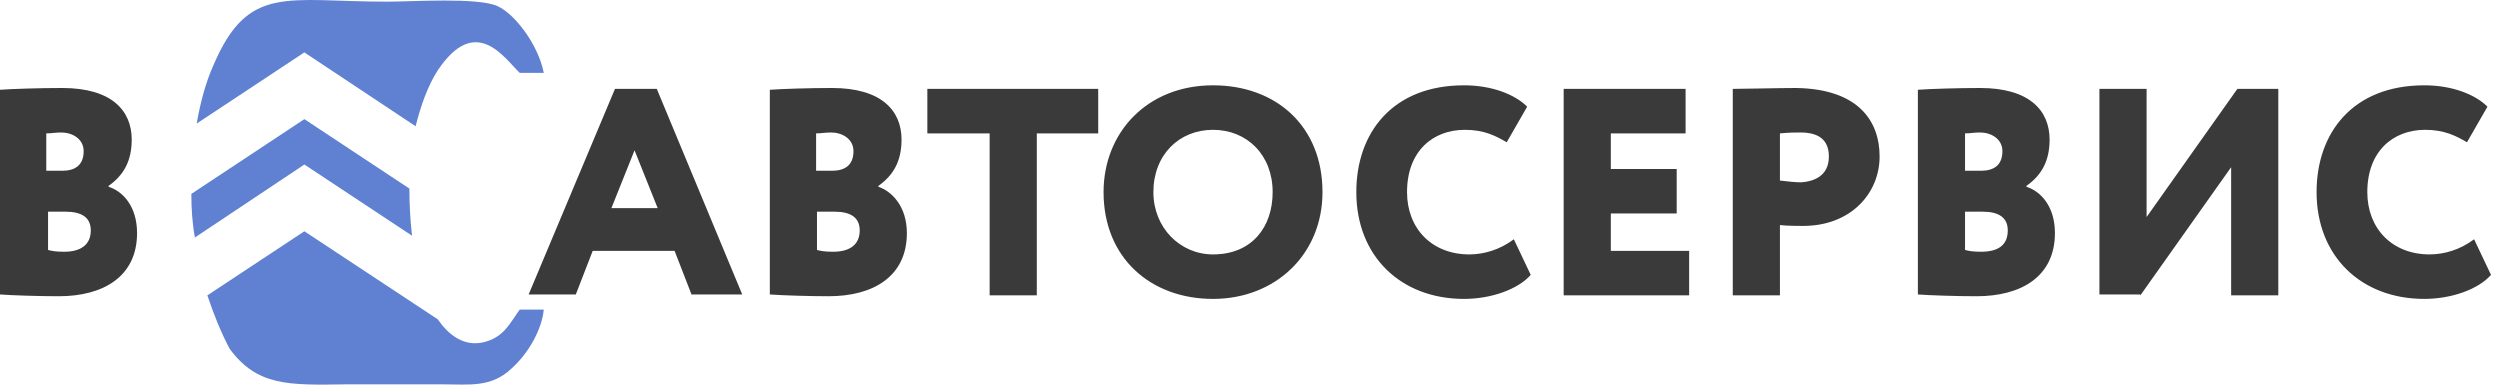 <svg width="208" height="32" viewBox="0 0 208 32" fill="none" xmlns="http://www.w3.org/2000/svg">
<path fill-rule="evenodd" clip-rule="evenodd" d="M77.155 11.097V7.395H91.371V11.097H86.262V24.573H82.338V11.097H77.155ZM125.951 19.908C124.766 20.797 123.433 21.167 122.248 21.167C119.138 21.167 117.065 19.02 117.065 15.984C117.065 12.578 119.212 10.801 121.878 10.801C123.507 10.801 124.47 11.319 125.358 11.837L127.061 8.875C126.025 7.839 124.099 7.098 121.804 7.098C115.88 7.098 112.845 11.023 112.845 15.984C112.845 21.315 116.547 24.869 121.804 24.869C124.099 24.869 126.321 24.055 127.357 22.87L125.951 19.908ZM130.097 24.573H140.537V20.871H134.021V17.761H139.501V14.059H134.021V11.097H140.241V7.395H130.097V24.573ZM11.403 19.39C11.403 23.018 8.589 24.647 4.887 24.647C3.258 24.647 0.963 24.573 0 24.499V7.469C0.963 7.395 3.332 7.321 5.183 7.321C9.256 7.321 10.959 9.172 10.959 11.615C10.959 13.392 10.292 14.577 9.033 15.466V15.54C10.218 15.91 11.403 17.169 11.403 19.39ZM3.924 14.207H5.183C6.22 14.207 6.96 13.762 6.96 12.578C6.96 11.541 5.998 11.023 5.109 11.023C4.591 11.023 4.295 11.097 3.85 11.097V14.207H3.924ZM7.553 19.168C7.553 18.057 6.738 17.613 5.479 17.613H3.998V20.797C4.295 20.871 4.591 20.945 5.331 20.945C6.738 20.945 7.553 20.352 7.553 19.168ZM54.645 7.395L61.754 24.499H57.533L56.126 20.871H49.314L47.907 24.499H43.983L51.165 7.395H54.645ZM54.719 17.317L52.794 12.504L50.869 17.317H54.719ZM75.452 19.39C75.452 23.018 72.638 24.647 68.936 24.647C67.307 24.647 65.011 24.573 64.049 24.499V7.469C65.011 7.395 67.381 7.321 69.232 7.321C73.305 7.321 75.008 9.172 75.008 11.615C75.008 13.392 74.341 14.577 73.082 15.466V15.54C74.193 15.91 75.452 17.169 75.452 19.39ZM67.899 14.207H69.232C70.269 14.207 71.009 13.762 71.009 12.578C71.009 11.541 70.047 11.023 69.158 11.023C68.64 11.023 68.344 11.097 67.899 11.097V14.207ZM71.528 19.168C71.528 18.057 70.713 17.613 69.454 17.613H67.973V20.797C68.269 20.871 68.566 20.945 69.306 20.945C70.713 20.945 71.528 20.352 71.528 19.168ZM110.031 15.984C110.031 21.167 106.106 24.869 100.923 24.869C95.74 24.869 91.816 21.463 91.816 15.984C91.816 11.023 95.444 7.098 100.923 7.098C106.181 7.098 110.031 10.505 110.031 15.984ZM105.884 15.984C105.884 12.874 103.737 10.801 100.923 10.801C98.11 10.801 95.962 12.874 95.962 15.984C95.962 18.946 98.184 21.167 100.923 21.167C104.181 21.167 105.884 18.872 105.884 15.984ZM156.383 13.022C156.383 16.058 154.014 18.797 150.015 18.797C149.645 18.797 148.682 18.797 148.09 18.724V24.573H144.166V7.395C145.128 7.395 148.09 7.321 149.423 7.321C154.606 7.395 156.383 10.06 156.383 13.022ZM152.162 13.022C152.162 11.541 151.2 11.023 149.793 11.023C149.275 11.023 148.904 11.023 148.09 11.097V15.021C148.682 15.095 149.349 15.169 149.867 15.169C150.904 15.095 152.162 14.651 152.162 13.022ZM170.97 19.39C170.97 23.018 168.156 24.647 164.454 24.647C162.825 24.647 160.53 24.573 159.567 24.499V7.469C160.53 7.395 162.899 7.321 164.75 7.321C168.823 7.321 170.526 9.172 170.526 11.615C170.526 13.392 169.859 14.577 168.6 15.466V15.54C169.785 15.91 170.97 17.169 170.97 19.39ZM163.491 14.207H164.824C165.861 14.207 166.601 13.762 166.601 12.578C166.601 11.541 165.639 11.023 164.75 11.023C164.232 11.023 163.936 11.097 163.491 11.097V14.207ZM167.046 19.168C167.046 18.057 166.231 17.613 164.972 17.613H163.491V20.797C163.788 20.871 164.084 20.945 164.824 20.945C166.305 20.945 167.046 20.352 167.046 19.168ZM178.078 24.573L185.631 13.911V24.573H189.555V7.395H186.149L178.597 18.057V7.395H174.672V24.499H178.078V24.573ZM205.845 19.908C204.66 20.797 203.328 21.167 202.143 21.167C199.033 21.167 196.96 19.02 196.96 15.984C196.96 12.578 199.107 10.801 201.773 10.801C203.402 10.801 204.364 11.319 205.253 11.837L206.956 8.875C205.919 7.839 203.994 7.098 201.699 7.098C195.775 7.098 192.739 11.023 192.739 15.984C192.739 21.315 196.441 24.869 201.699 24.869C203.994 24.869 206.215 24.055 207.252 22.87L205.845 19.908Z" fill="#3A3A3A"/>
<path fill-rule="evenodd" clip-rule="evenodd" d="M43.242 6.062C41.983 4.877 39.614 1.101 36.43 5.84C35.616 7.098 35.023 8.727 34.579 10.504L25.323 4.359L16.364 10.282C16.66 8.579 17.104 6.876 17.771 5.395C20.659 -1.343 23.843 0.138 32.21 0.138C34.357 0.138 39.762 -0.232 41.391 0.508C42.872 1.175 44.797 3.766 45.242 6.062H43.242ZM34.061 15.688L25.323 9.912L15.92 16.132C15.92 17.317 15.994 18.575 16.216 19.76L25.323 13.688L34.283 19.612C34.135 18.353 34.061 17.02 34.061 15.688ZM25.323 19.242L17.253 24.573C17.771 26.128 18.363 27.609 19.104 29.016C21.399 32.126 23.991 32.051 28.803 31.977H36.874C39.022 31.977 40.873 32.274 42.576 30.645C43.983 29.386 45.093 27.387 45.242 25.758H43.242C42.428 26.868 41.91 28.127 40.132 28.497C38.651 28.794 37.393 27.979 36.43 26.572L25.323 19.242Z" fill="#6081D2"/>
</svg>
